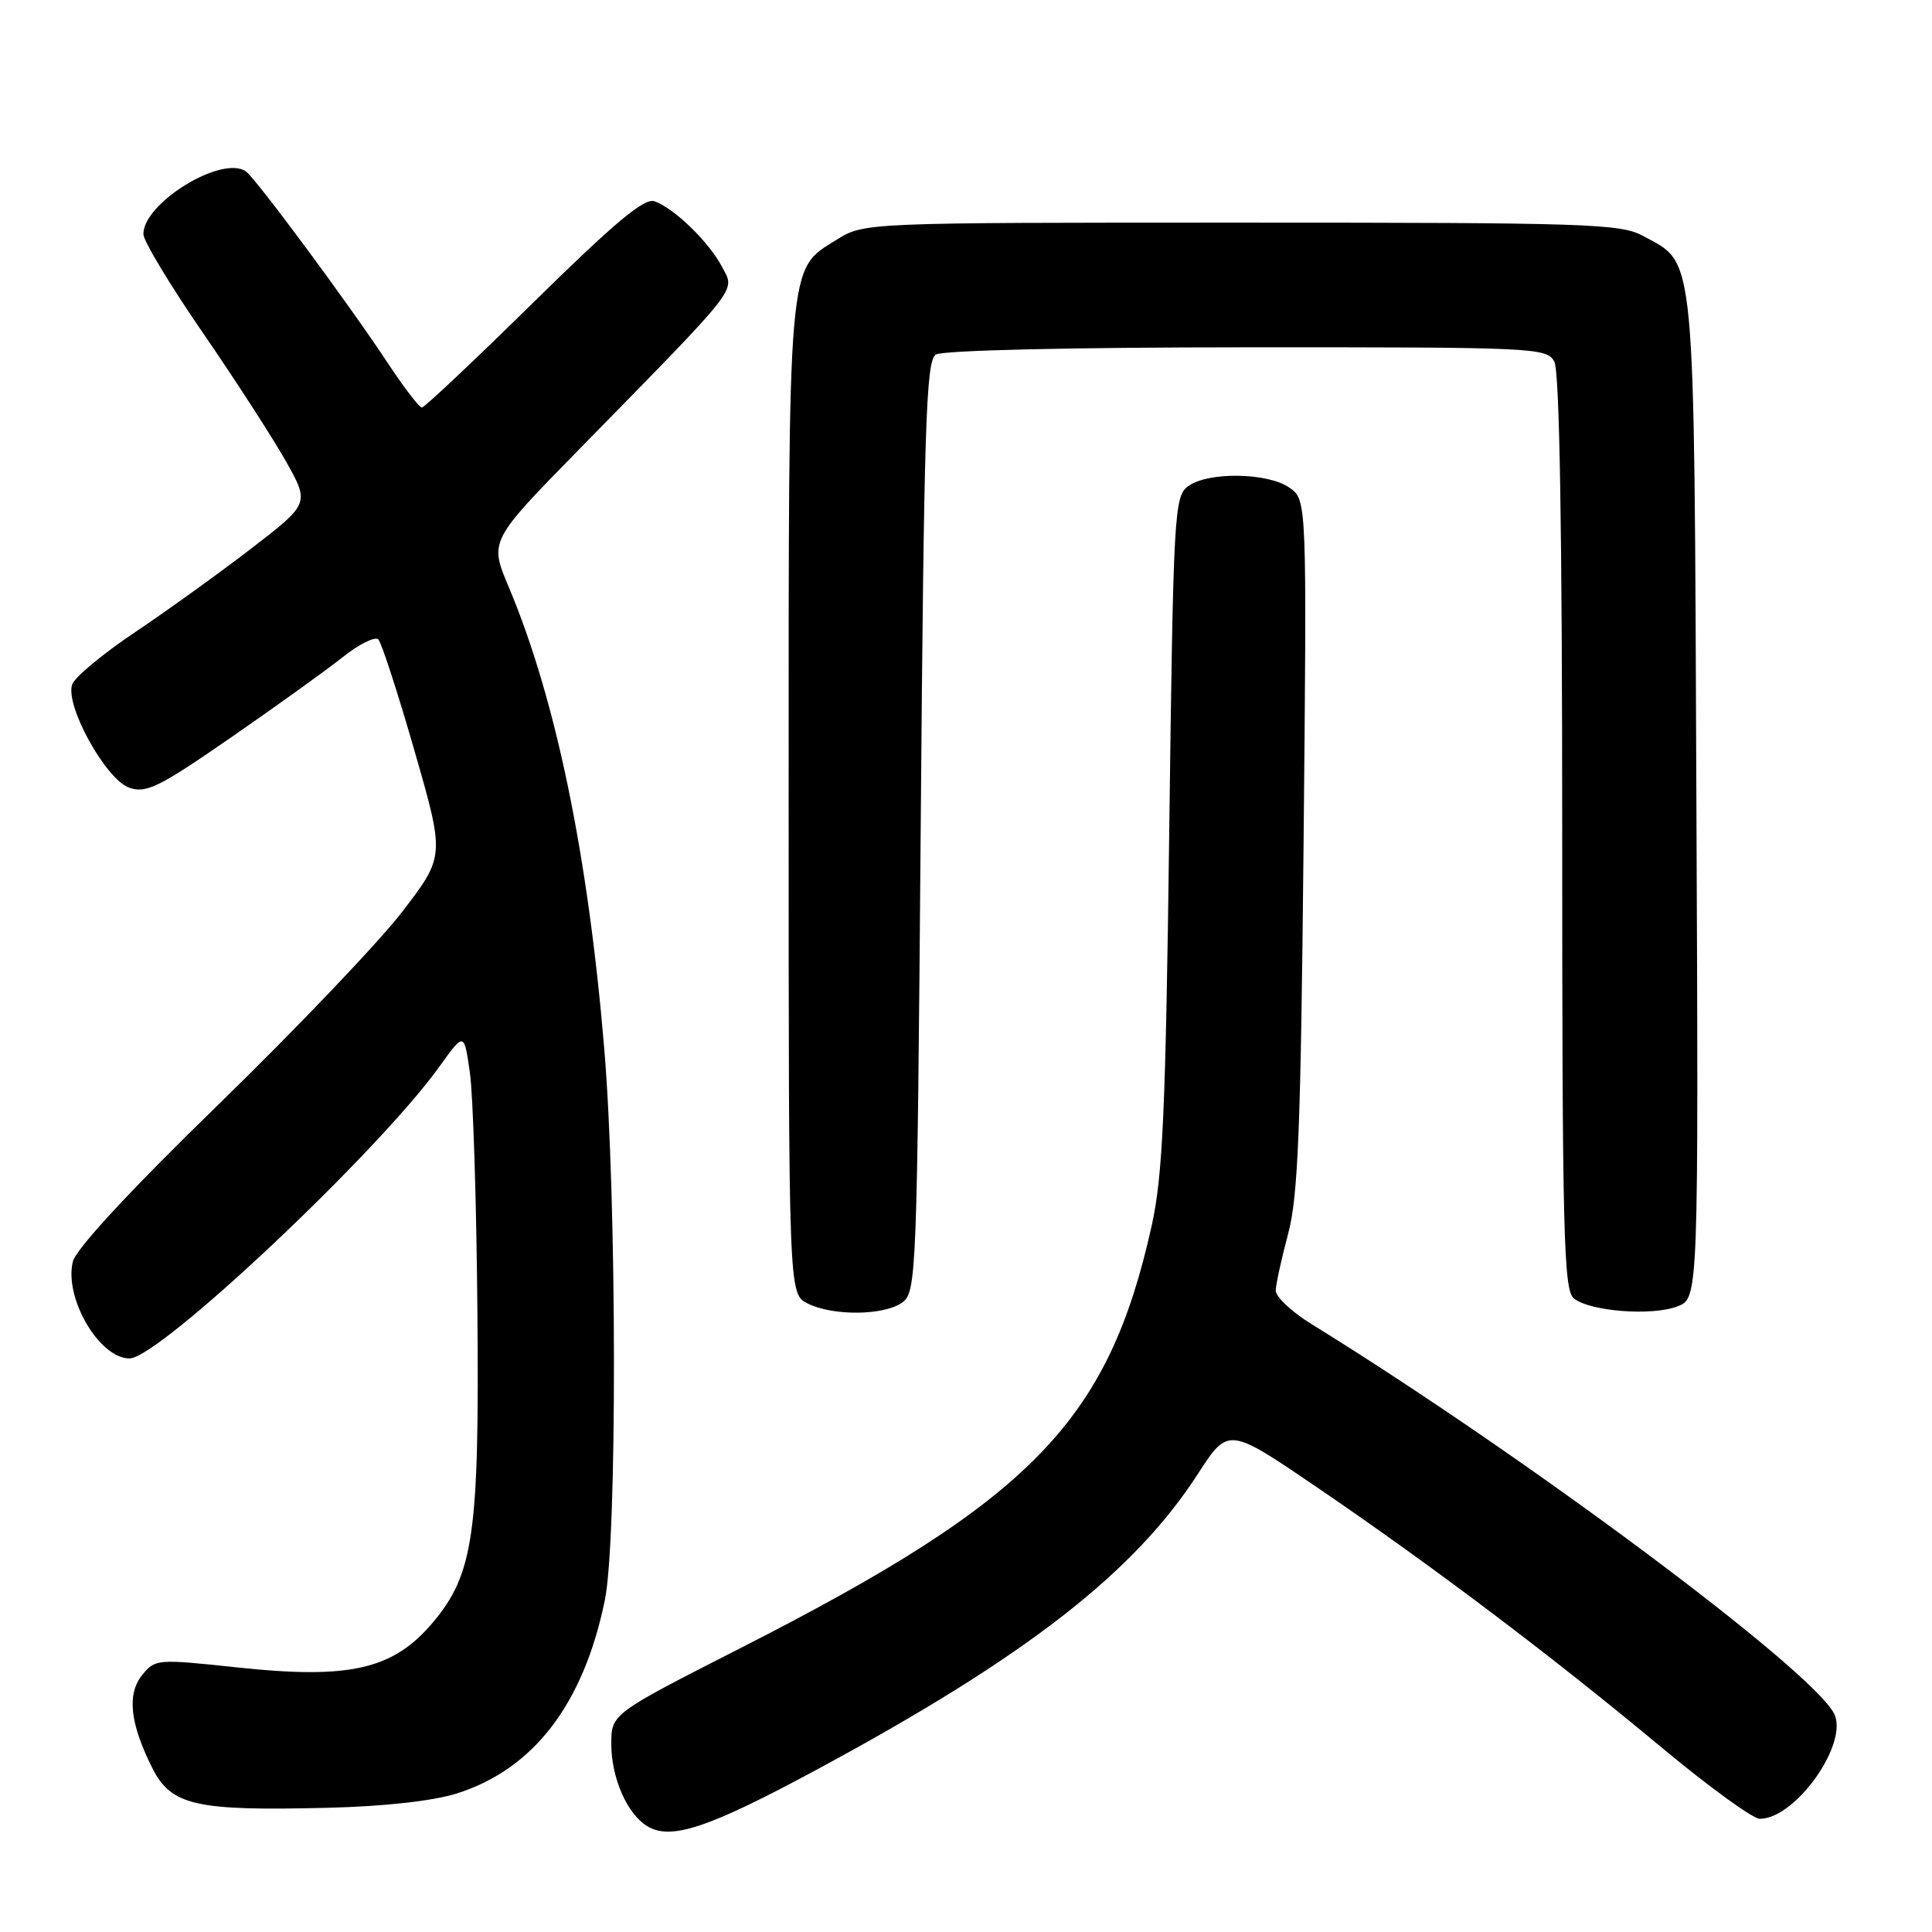 <?xml version="1.0" encoding="UTF-8" standalone="no"?>
<!DOCTYPE svg PUBLIC "-//W3C//DTD SVG 1.1//EN" "http://www.w3.org/Graphics/SVG/1.1/DTD/svg11.dtd" >
<svg xmlns="http://www.w3.org/2000/svg" xmlns:xlink="http://www.w3.org/1999/xlink" version="1.1" viewBox="0 0 256 256">
 <g >
 <path fill="currentColor"
d=" M 108.29 234.45 C 135.89 219.57 150.26 208.42 158.74 195.28 C 162.76 189.07 162.76 189.07 174.63 197.16 C 189.93 207.59 205.57 219.40 220.00 231.41 C 226.32 236.68 232.25 240.99 233.17 241.00 C 237.96 241.01 245.07 230.88 243.00 227.01 C 239.81 221.04 201.88 192.79 173.75 175.43 C 171.14 173.82 169.02 171.82 169.04 171.00 C 169.06 170.18 169.80 166.80 170.68 163.50 C 172.01 158.54 172.36 149.63 172.73 111.87 C 173.17 66.23 173.17 66.23 170.86 64.62 C 168.00 62.61 160.07 62.49 157.44 64.42 C 155.59 65.77 155.47 67.79 154.93 110.17 C 154.46 147.22 154.07 155.79 152.61 162.39 C 146.85 188.34 136.78 198.70 98.16 218.36 C 81.00 227.10 81.00 227.10 81.00 231.10 C 81.00 235.56 83.09 240.35 85.75 241.97 C 88.89 243.89 93.85 242.24 108.29 234.45 Z  M 60.54 237.64 C 70.72 234.42 77.34 225.76 80.15 212.00 C 81.79 203.98 81.74 158.94 80.07 139.00 C 77.92 113.26 73.64 92.59 67.41 77.78 C 64.84 71.69 64.84 71.69 76.69 59.59 C 98.37 37.45 97.41 38.68 95.68 35.37 C 93.96 32.08 89.34 27.59 86.72 26.67 C 85.38 26.19 81.45 29.48 70.73 40.02 C 62.92 47.71 56.24 54.00 55.90 54.00 C 55.56 54.00 53.57 51.41 51.48 48.25 C 46.25 40.32 33.92 23.67 32.59 22.72 C 29.45 20.49 19.00 26.87 19.00 31.02 C 19.00 31.92 22.54 37.79 26.86 44.07 C 31.19 50.36 36.14 58.03 37.88 61.11 C 41.03 66.72 41.03 66.72 33.27 72.70 C 29.00 75.98 22.07 80.97 17.88 83.78 C 13.69 86.59 9.95 89.68 9.58 90.66 C 8.54 93.36 13.99 103.27 17.12 104.37 C 19.37 105.16 21.05 104.33 30.59 97.73 C 36.59 93.58 43.27 88.78 45.42 87.07 C 47.58 85.35 49.70 84.30 50.13 84.73 C 50.55 85.15 52.71 91.79 54.92 99.48 C 58.94 113.44 58.94 113.44 53.34 120.76 C 50.26 124.78 39.31 136.27 29.02 146.28 C 17.19 157.79 10.06 165.49 9.65 167.18 C 8.48 172.00 13.16 180.00 17.16 180.00 C 21.07 180.00 50.10 152.66 58.24 141.31 C 61.50 136.76 61.50 136.76 62.26 142.13 C 62.69 145.08 63.14 159.43 63.26 174.00 C 63.52 203.19 62.75 208.58 57.37 214.97 C 52.10 221.23 46.34 222.55 31.31 220.93 C 20.83 219.81 20.56 219.83 18.84 221.95 C 16.80 224.47 17.22 228.36 20.16 234.23 C 22.67 239.25 25.88 239.98 43.50 239.54 C 50.92 239.36 57.42 238.63 60.54 237.64 Z  M 119.56 172.58 C 121.43 171.21 121.52 169.08 122.00 109.54 C 122.43 56.23 122.70 47.80 124.00 46.98 C 124.88 46.42 141.95 46.02 165.21 46.02 C 203.46 46.00 204.97 46.07 205.96 47.93 C 206.65 49.21 207.00 70.56 207.00 110.31 C 207.00 163.40 207.19 170.91 208.53 172.03 C 210.63 173.77 218.89 174.41 222.28 173.10 C 225.07 172.02 225.07 172.02 224.78 105.76 C 224.47 32.08 224.75 35.10 217.73 31.27 C 214.76 29.64 210.42 29.50 164.50 29.50 C 114.50 29.50 114.50 29.50 110.87 31.76 C 104.31 35.84 104.50 33.62 104.50 105.97 C 104.50 171.44 104.50 171.44 107.00 172.71 C 110.35 174.40 117.16 174.33 119.56 172.58 Z "/>
</g>
</svg>